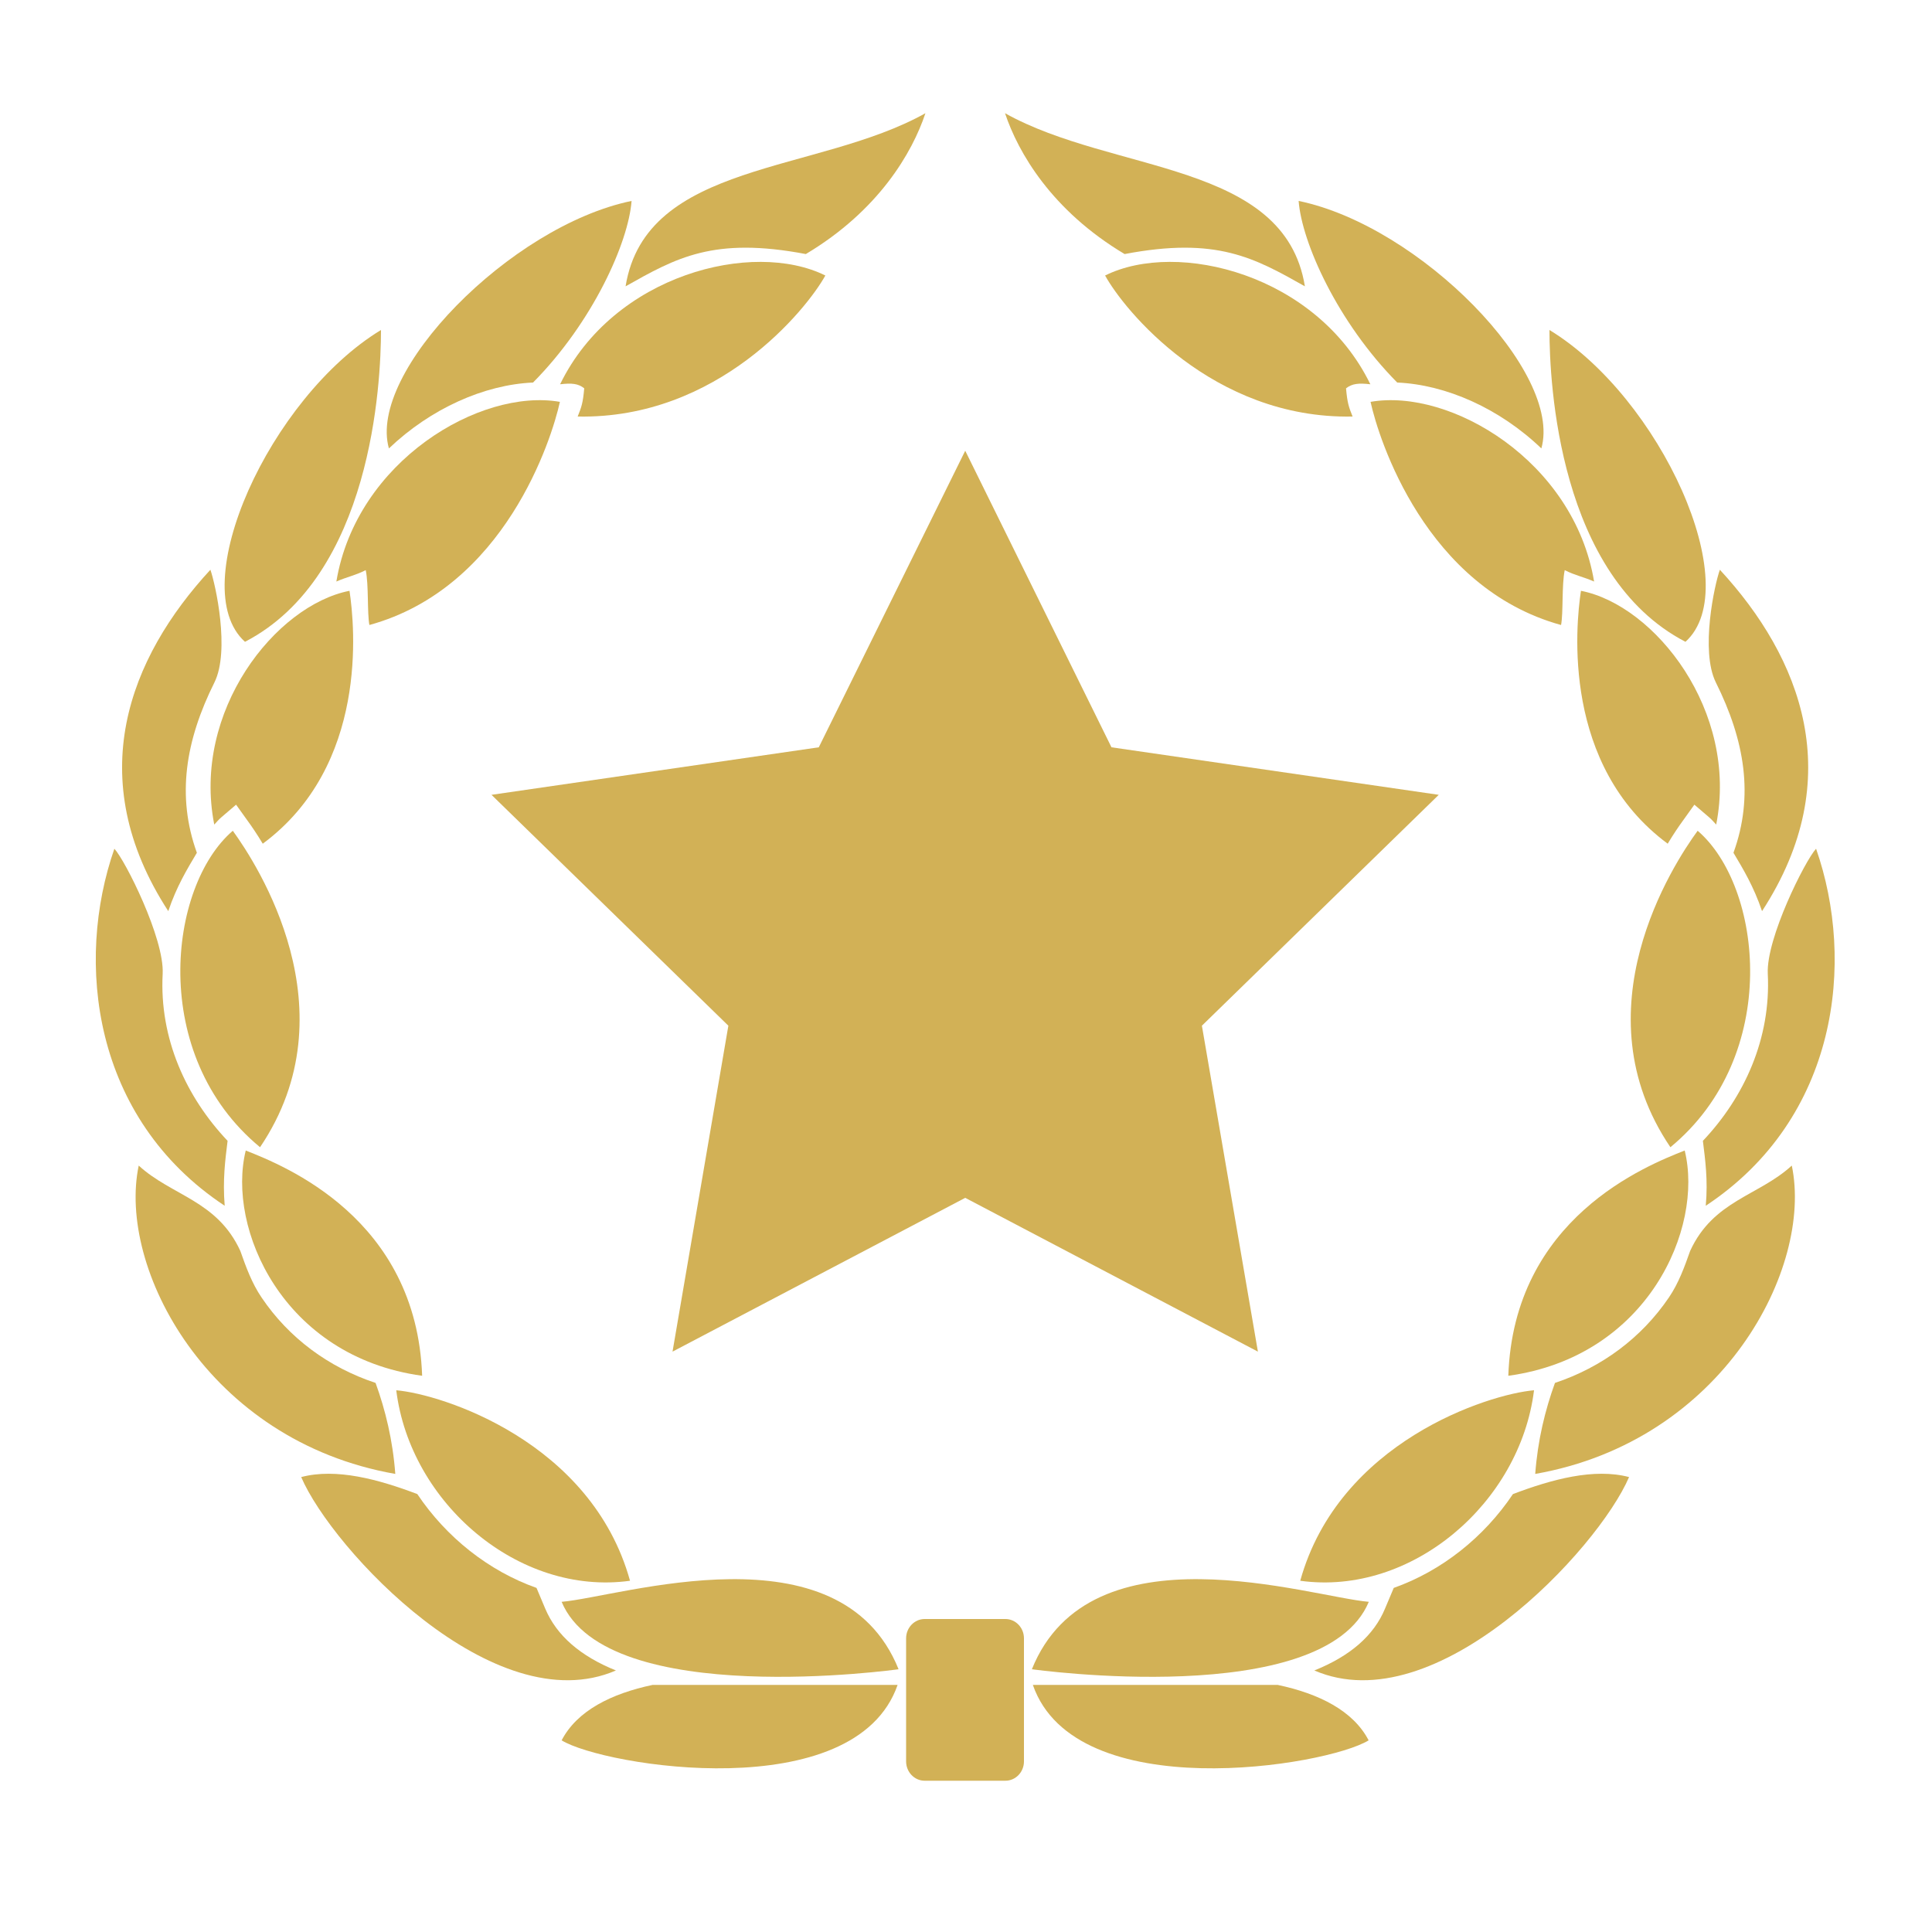 <?xml version="1.0" encoding="utf-8"?>
<!-- Generator: Adobe Illustrator 16.0.0, SVG Export Plug-In . SVG Version: 6.00 Build 0)  -->
<!DOCTYPE svg PUBLIC "-//W3C//DTD SVG 1.1//EN" "http://www.w3.org/Graphics/SVG/1.1/DTD/svg11.dtd">
<svg version="1.1" id="Layer_1" xmlns="http://www.w3.org/2000/svg" xmlns:xlink="http://www.w3.org/1999/xlink" x="0px" y="0px"
	 width="100px" height="100px" viewBox="0 0 100 100" enable-background="new 0 0 100 100" xml:space="preserve">
<g>
	<polygon fill="#D2B156" points="49.96,23.33 57.53,38.68 74.47,41.14 62.21,53.09 65.109,69.96 49.96,62 34.81,69.96 37.7,53.09 
		25.44,41.14 42.38,38.68 	"/>
	<path fill="#D2B156" d="M46.51,86.4c0,0-15.1,2.119-17.44-3.49C32.13,82.65,43.48,78.88,46.51,86.4z"/>
	<path fill="#D2B156" d="M32.61,81.82c-5.77,0.8-11.38-4.03-12.1-9.86C22.87,72.16,30.61,74.62,32.61,81.82z"/>
	<path fill="#D2B156" d="M21.85,71.21c-7.22-0.99-10.12-7.64-9.13-11.66C14.71,60.34,21.56,63.05,21.85,71.21z"/>
	<path fill="#D2B156" d="M13.46,59.38C7.69,54.62,8.7,45.87,12.05,43C13.32,44.75,18.24,52.311,13.46,59.38z"/>
	<path fill="#D2B156" d="M11.46,42.3l0.76-0.65l0.58,0.81c0.22,0.3,0.5,0.71,0.8,1.21c5.47-4.05,4.77-11.24,4.49-13.09
		c-3.83,0.75-8.16,6.23-7,12.1C11.21,42.55,11.33,42.41,11.46,42.3z"/>
	<path fill="#D2B156" d="M18.93,29.51c0.16,0.76,0.07,2.23,0.19,2.84c7.01-1.93,9.44-9.62,9.86-11.55
		c-4.12-0.72-10.53,3.06-11.57,9.3C17.98,29.85,18.38,29.79,18.93,29.51z"/>
	<path fill="#D2B156" d="M30.24,20.1c-0.07,0.77-0.14,0.96-0.34,1.46c7.27,0.14,11.86-5.56,12.82-7.3
		c-3.75-1.86-10.96-0.06-13.729,5.63C29.59,19.82,29.93,19.85,30.24,20.1z"/>
	<path fill="#D2B156" d="M12.68,33.22c6.57-3.41,7.04-13.4,7.04-16.14C13.97,20.57,9.51,30.36,12.68,33.22z"/>
	<path fill="#D2B156" d="M27.59,19.8c3.09-3.12,4.94-7.25,5.1-9.4c-6.29,1.3-13.68,8.87-12.56,12.81
		C22.3,21.14,25.07,19.91,27.59,19.8z"/>
	<path fill="#D2B156" d="M41.71,13.15c3.77-2.25,5.51-5.25,6.19-7.29c-5.59,3.13-14.47,2.47-15.52,8.96
		C34.99,13.35,36.93,12.24,41.71,13.15z"/>
	<path fill="#D2B156" d="M8.42,50.4c0.09-1.83-1.94-5.87-2.5-6.47c-2.04,5.84-1.15,13.94,5.71,18.48
		c-0.11-1.34,0.03-2.391,0.15-3.36C9.64,56.79,8.24,53.76,8.42,50.4z"/>
	<path fill="#D2B156" d="M11.1,35.32c0.81-1.64,0.06-5.06-0.21-5.83c-4.2,4.55-6.67,10.77-2.18,17.67c0.43-1.28,0.98-2.18,1.48-3.02
		C9.13,41.2,9.6,38.33,11.1,35.32z"/>
	<path fill="#D2B156" d="M13.54,67.16c-0.51-0.75-0.81-1.59-1.1-2.41c-1.2-2.62-3.55-2.85-5.26-4.42
		c-1.11,5.279,3.54,14.25,13.28,15.96c-0.13-1.75-0.51-3.3-1.02-4.71C17,70.77,14.95,69.25,13.54,67.16z"/>
	<path fill="#D2B156" d="M46.46,87.21H33.78c-2.13,0.45-3.91,1.33-4.71,2.87C31.25,91.42,44.26,93.54,46.46,87.21z"/>
	<path fill="#D2B156" d="M28.22,83.26l-0.45-1.07c-2.48-0.879-4.67-2.619-6.17-4.857c-2.01-0.762-4.2-1.359-6.01-0.88
		c1.6,3.737,9.99,12.737,16.29,10.01C30.04,85.72,28.81,84.66,28.22,83.26z"/>
	<path fill="#D2B156" d="M53.41,86.4c0,0,15.1,2.119,17.439-3.49C67.79,82.65,56.439,78.88,53.41,86.4z"/>
	<path fill="#D2B156" d="M67.3,81.82c5.771,0.8,11.38-4.03,12.101-9.86C77.05,72.16,69.3,74.62,67.3,81.82z"/>
	<path fill="#D2B156" d="M78.07,71.21c7.22-0.99,10.119-7.64,9.13-11.66C85.21,60.34,78.35,63.05,78.07,71.21z"/>
	<path fill="#D2B156" d="M86.46,59.38c5.771-4.76,4.76-13.51,1.41-16.38C86.59,44.75,81.67,52.311,86.46,59.38z"/>
	<path fill="#D2B156" d="M88.46,42.3l-0.76-0.65l-0.58,0.81c-0.22,0.3-0.5,0.71-0.8,1.21c-5.471-4.05-4.771-11.24-4.49-13.09
		c3.83,0.75,8.16,6.23,7,12.1C88.71,42.55,88.59,42.41,88.46,42.3z"/>
	<path fill="#D2B156" d="M80.99,29.51c-0.16,0.76-0.07,2.23-0.19,2.84c-7.01-1.93-9.44-9.62-9.86-11.55
		c4.121-0.72,10.53,3.06,11.57,9.3C81.939,29.85,81.54,29.79,80.99,29.51z"/>
	<path fill="#D2B156" d="M69.67,20.1c0.07,0.77,0.141,0.96,0.34,1.46C62.74,21.7,58.15,16,57.2,14.26
		c3.75-1.86,10.96-0.06,13.729,5.63C70.33,19.82,69.99,19.85,69.67,20.1z"/>
	<path fill="#D2B156" d="M87.24,33.22c-6.57-3.41-7.04-13.4-7.04-16.14C85.939,20.57,90.4,30.36,87.24,33.22z"/>
	<path fill="#D2B156" d="M72.32,19.8c-3.09-3.12-4.94-7.25-5.103-9.4c6.29,1.3,13.683,8.87,12.563,12.81
		C77.62,21.14,74.85,19.91,72.32,19.8z"/>
	<path fill="#D2B156" d="M58.21,13.15c-3.771-2.25-5.51-5.25-6.19-7.29c5.59,3.13,14.473,2.47,15.521,8.96
		C64.93,13.35,62.98,12.24,58.21,13.15z"/>
	<path fill="#D2B156" d="M91.5,50.4c-0.09-1.83,1.939-5.87,2.5-6.47c2.04,5.84,1.15,13.94-5.71,18.48
		c0.12-1.34-0.03-2.391-0.149-3.36C90.28,56.79,91.67,53.76,91.5,50.4z"/>
	<path fill="#D2B156" d="M88.811,35.32c-0.811-1.64-0.068-5.06,0.209-5.83c4.2,4.55,6.67,10.77,2.183,17.67
		c-0.433-1.28-0.979-2.18-1.479-3.02C90.79,41.2,90.311,38.33,88.811,35.32z"/>
	<path fill="#D2B156" d="M86.38,67.16c0.511-0.75,0.81-1.59,1.101-2.41c1.199-2.62,3.552-2.85,5.262-4.42
		c1.107,5.279-3.54,14.25-13.28,15.96c0.13-1.75,0.511-3.3,1.021-4.71C82.91,70.77,84.96,69.25,86.38,67.16z"/>
	<path fill="#D2B156" d="M53.46,87.21h12.67c2.13,0.45,3.91,1.33,4.71,2.87C68.66,91.42,55.66,93.54,53.46,87.21z"/>
	<path fill="#D2B156" d="M71.689,83.26l0.451-1.07c2.479-0.879,4.67-2.619,6.17-4.857c2.01-0.762,4.197-1.359,6.01-0.88
		c-1.603,3.737-9.99,12.737-16.29,10.01C69.88,85.72,71.109,84.66,71.689,83.26z"/>
	<path fill="#D2B156" d="M53,91.17c0,0.55-0.43,1-0.96,1h-4.18c-0.53,0-0.96-0.45-0.96-1V84.8c0-0.55,0.43-1,0.96-1h4.18
		c0.53,0,0.96,0.45,0.96,1V91.17z"/>
</g>
</svg>
